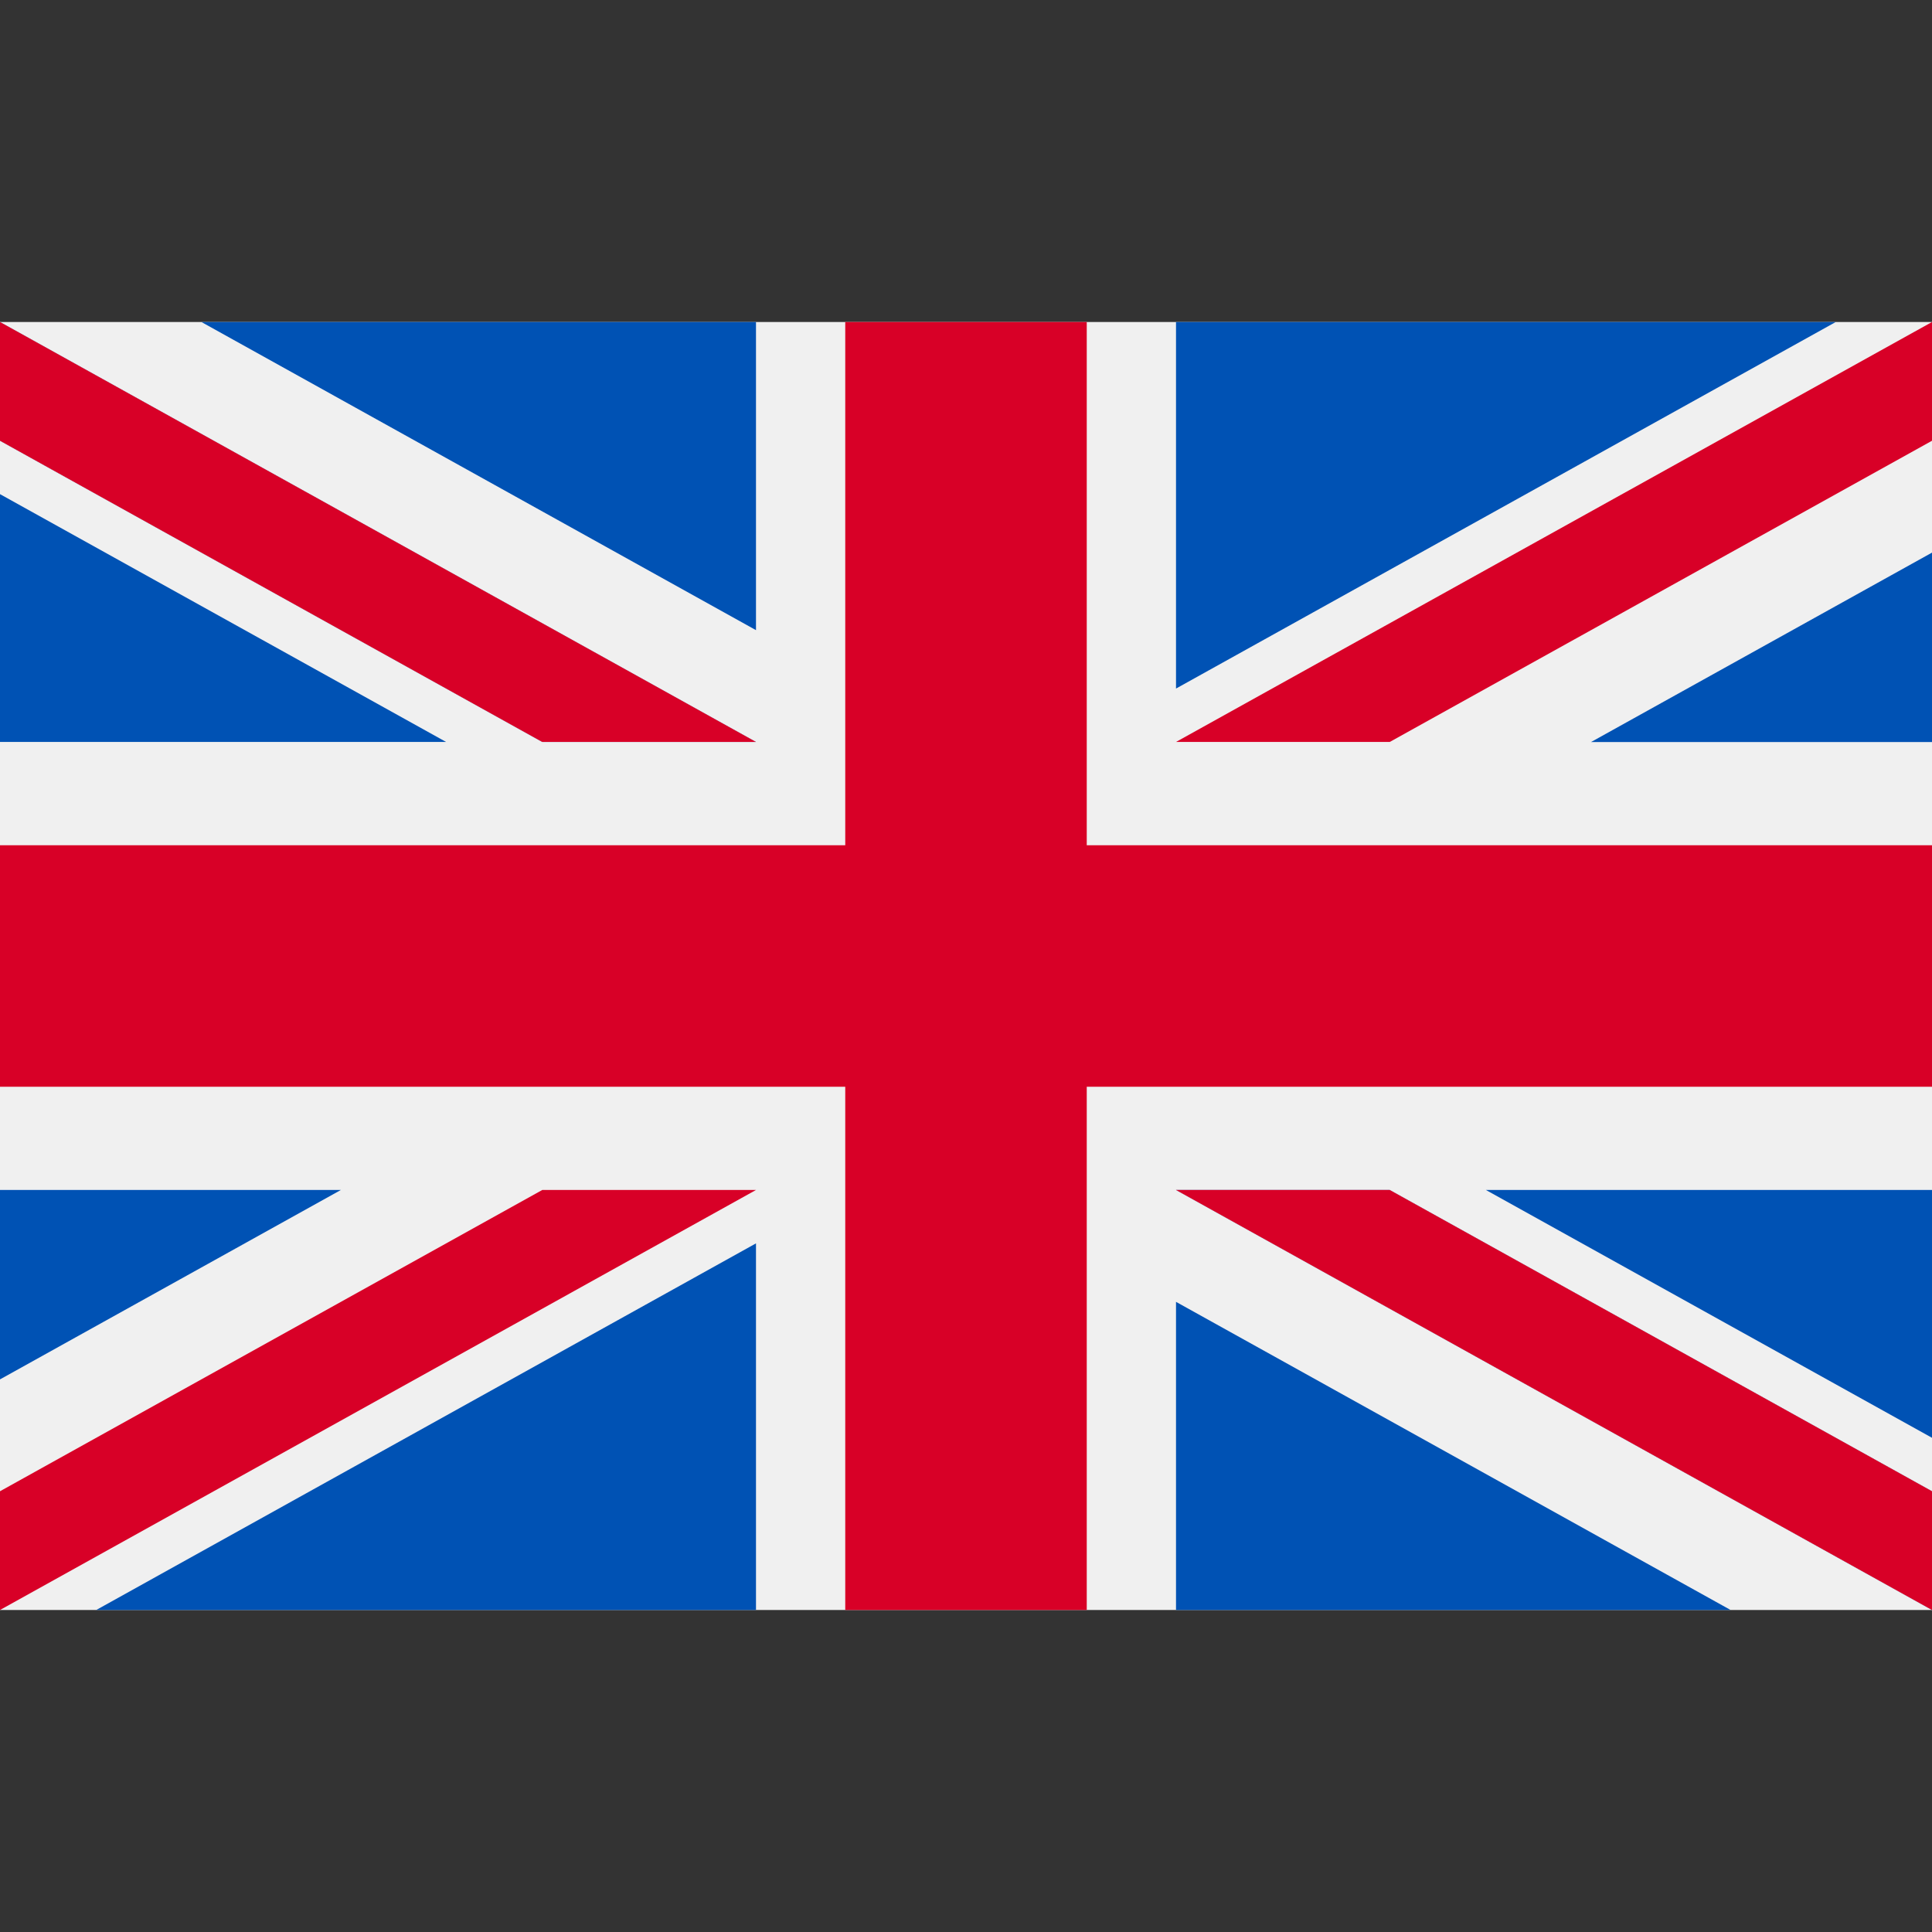 <svg width="30" height="30" viewBox="0 0 30 30" fill="none" xmlns="http://www.w3.org/2000/svg">
<rect x="0" y="0" width="30" height="30" fill="#333333" stroke="none"/>
<g clip-path="url(#clip0_199_1002)">
<path d="M30 5H0V25H30V5Z" fill="#F0F0F0"/>
<path d="M16.875 5H13.125V13.125H0V16.875H13.125V25H16.875V16.875H30V13.125H16.875V5Z" fill="#D80027"/>
<path d="M23.073 18.478L30 22.326V18.478H23.073Z" fill="#0052B4"/>
<path d="M18.261 18.478L30 25V23.156L21.58 18.478H18.261Z" fill="#0052B4"/>
<path d="M26.873 25L18.261 20.215V25H26.873Z" fill="#0052B4"/>
<path d="M18.261 18.478L30 25V23.156L21.58 18.478H18.261Z" fill="#F0F0F0"/>
<path d="M18.261 18.478L30 25V23.156L21.58 18.478H18.261Z" fill="#D80027"/>
<path d="M5.293 18.478L0 21.419V18.478H5.293Z" fill="#0052B4"/>
<path d="M11.739 19.307V25H1.494L11.739 19.307Z" fill="#0052B4"/>
<path d="M8.42 18.478L0 23.156V25L11.739 18.478H8.42Z" fill="#D80027"/>
<path d="M6.927 11.521L0 7.673V11.521H6.927Z" fill="#0052B4"/>
<path d="M11.739 11.521L0 5V6.844L8.42 11.521H11.739Z" fill="#0052B4"/>
<path d="M3.127 5L11.739 9.785V5H3.127Z" fill="#0052B4"/>
<path d="M11.739 11.521L0 5V6.844L8.42 11.521H11.739Z" fill="#F0F0F0"/>
<path d="M11.739 11.521L0 5V6.844L8.42 11.521H11.739Z" fill="#D80027"/>
<path d="M24.706 11.522L30 8.581V11.522H24.706Z" fill="#0052B4"/>
<path d="M18.261 10.692V5H28.506L18.261 10.692Z" fill="#0052B4"/>
<path d="M21.58 11.521L30 6.844V5L18.261 11.521H21.58Z" fill="#D80027"/>
</g>
<defs>
<clipPath id="clip0_199_1002">
<rect width="30" height="30" fill="white"/>
</clipPath>
</defs>
</svg>
